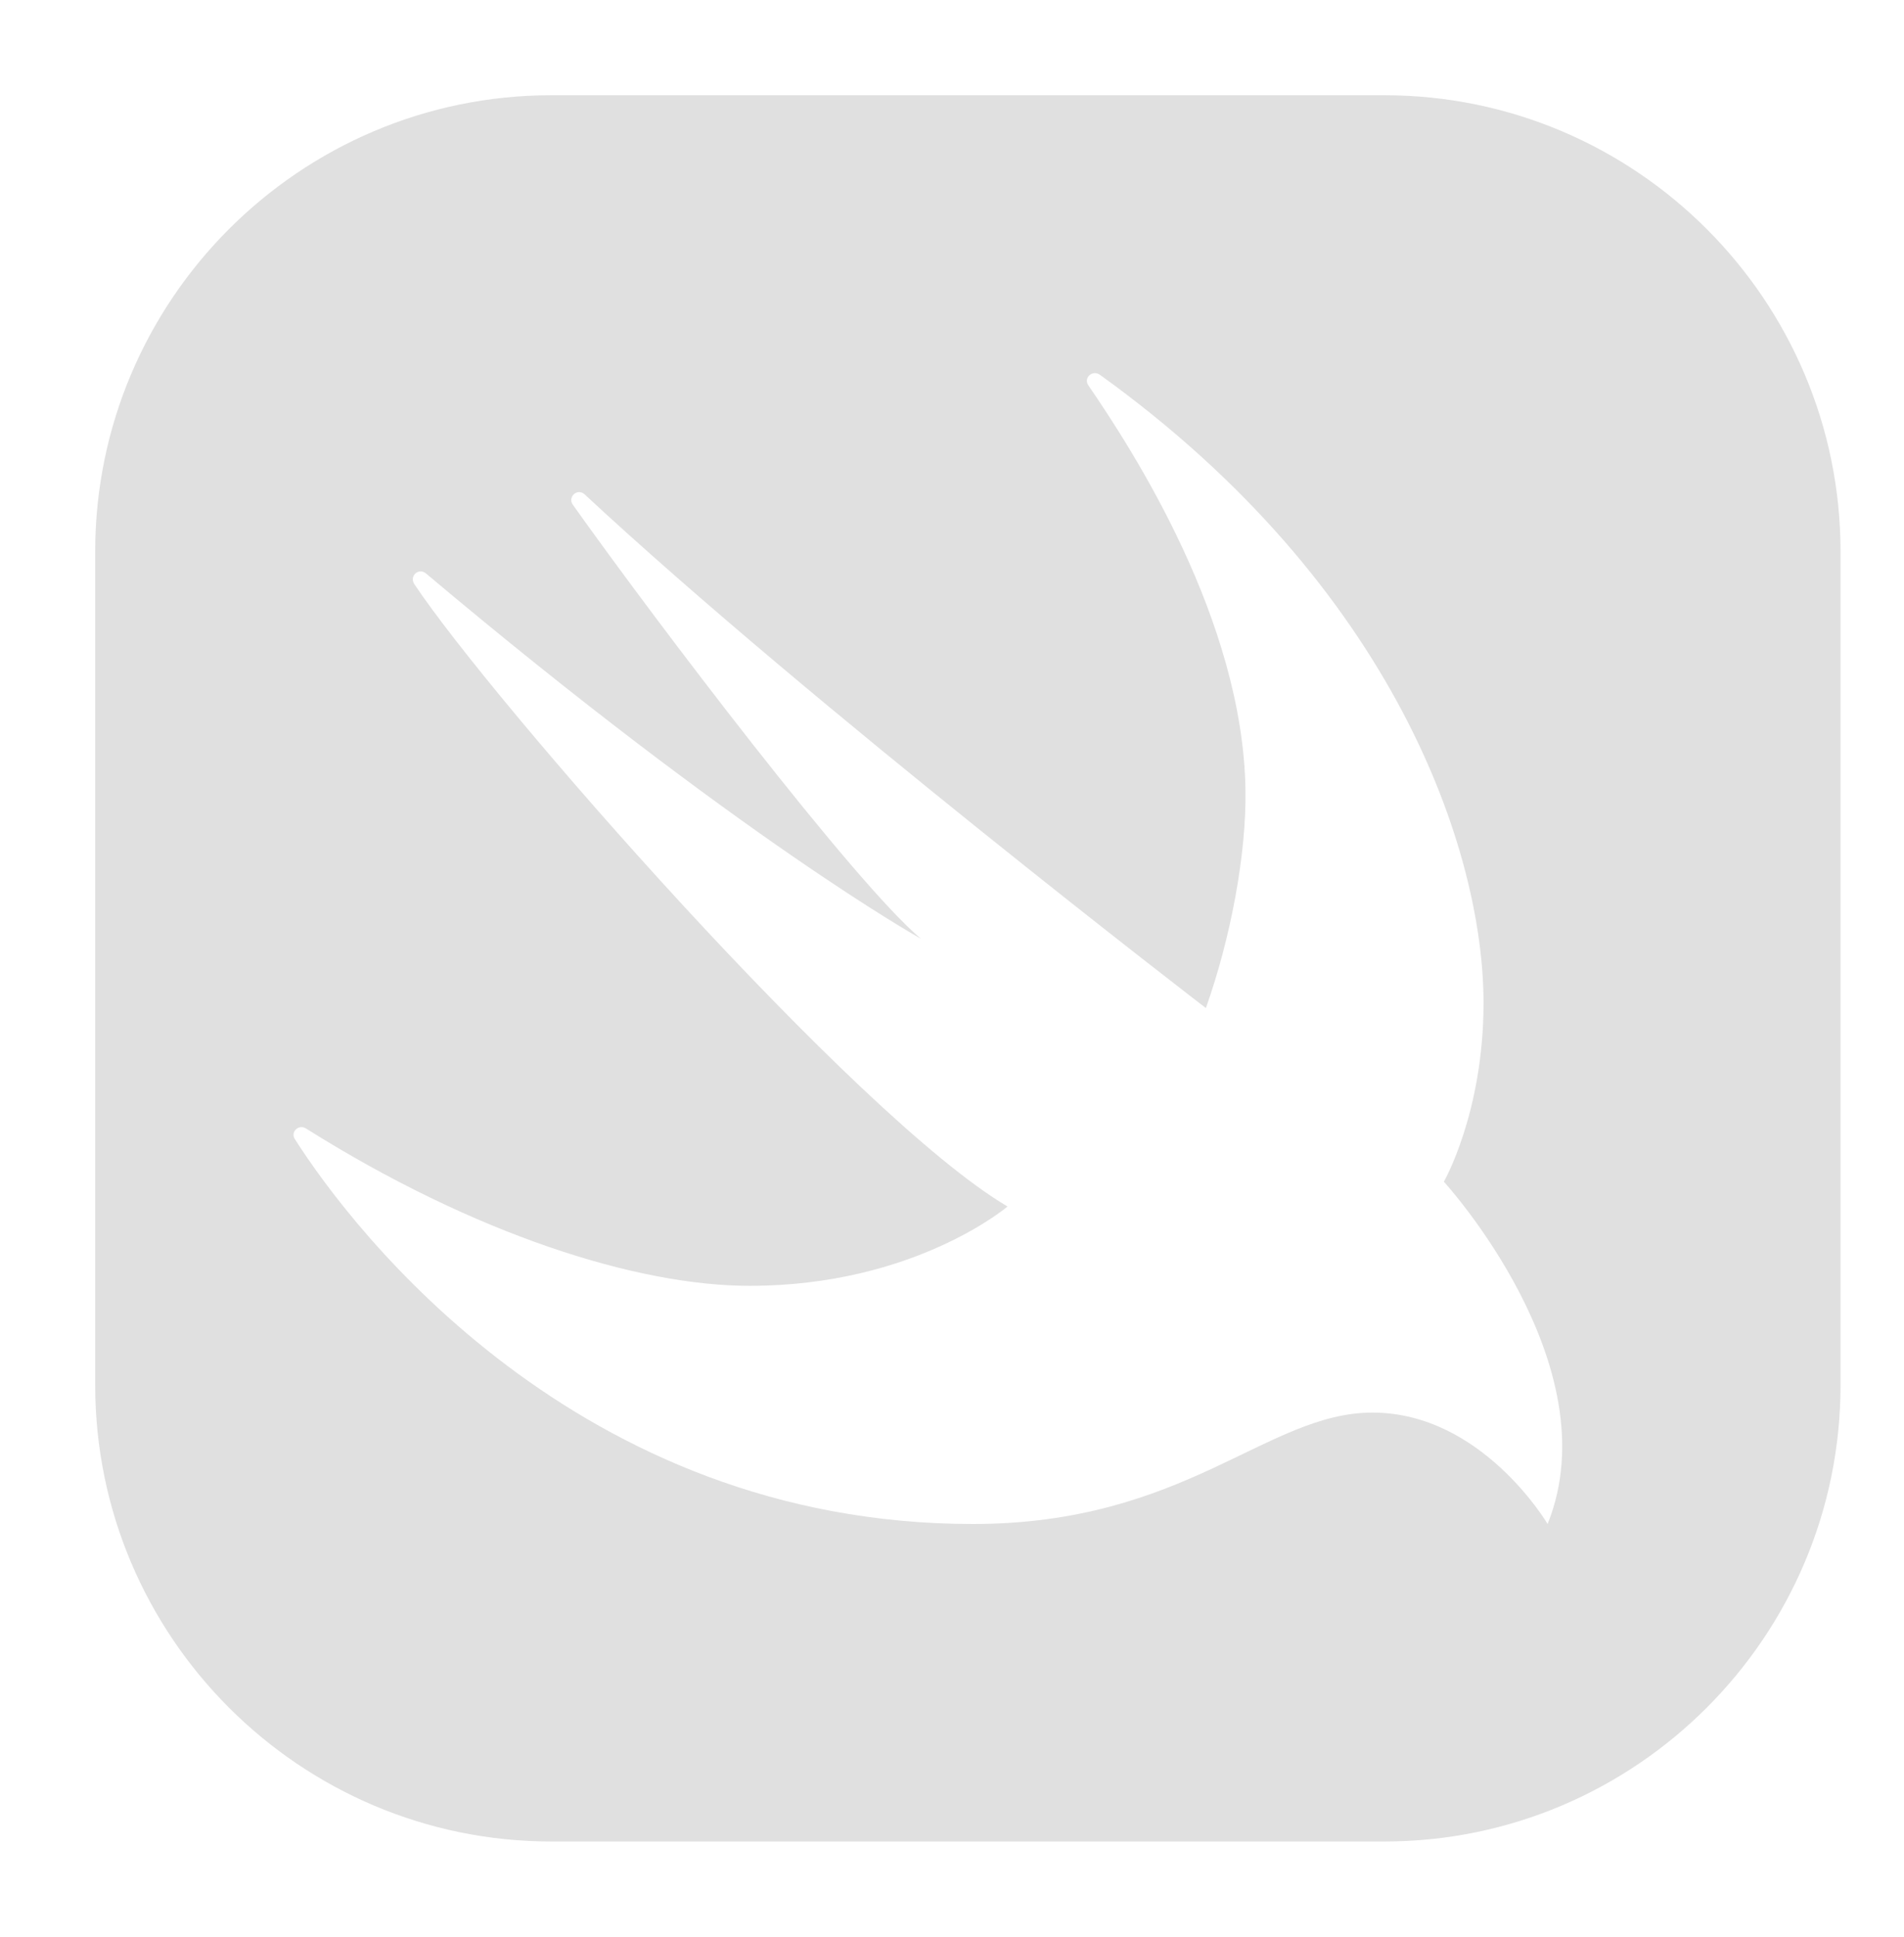 <svg width="60" height="61" viewBox="0 0 60 61" fill="none" xmlns="http://www.w3.org/2000/svg">
<path d="M43.625 3H17.375C9.449 3 3 9.449 3 17.375V43.625C3 51.551 9.449 58 17.375 58H43.625C51.551 58 58 51.551 58 43.625V17.375C58 9.449 51.551 3 43.625 3ZM48.769 48C48.769 48 46.706 44.491 43.249 44.491C39.916 44.491 37.365 48 30.656 48C18.188 47.999 11.12 38.752 9.29 35.875C9.146 35.649 9.415 35.399 9.641 35.542C14.944 38.876 20.073 40.5 23.625 40.499C28.821 40.498 31.75 38 31.75 38C26.964 35.181 15.5 22.062 13.057 18.399C12.889 18.146 13.191 17.867 13.424 18.062C23.358 26.418 29.019 29.566 29.019 29.566C26.916 27.801 20.656 19.561 18.052 15.898C17.876 15.65 18.2 15.364 18.422 15.57C25.547 22.195 38 31.75 38 31.75C38.784 29.545 39.28 26.899 39.248 24.875C39.164 19.539 35.722 14.217 34.296 12.136C34.135 11.901 34.429 11.637 34.66 11.804C43.938 18.469 46.751 26.791 46.75 31.594C46.749 35.044 45.5 37.219 45.5 37.219C45.5 37.219 50.79 42.99 48.769 48Z" fill="#E0E0E0"/>
</svg>

